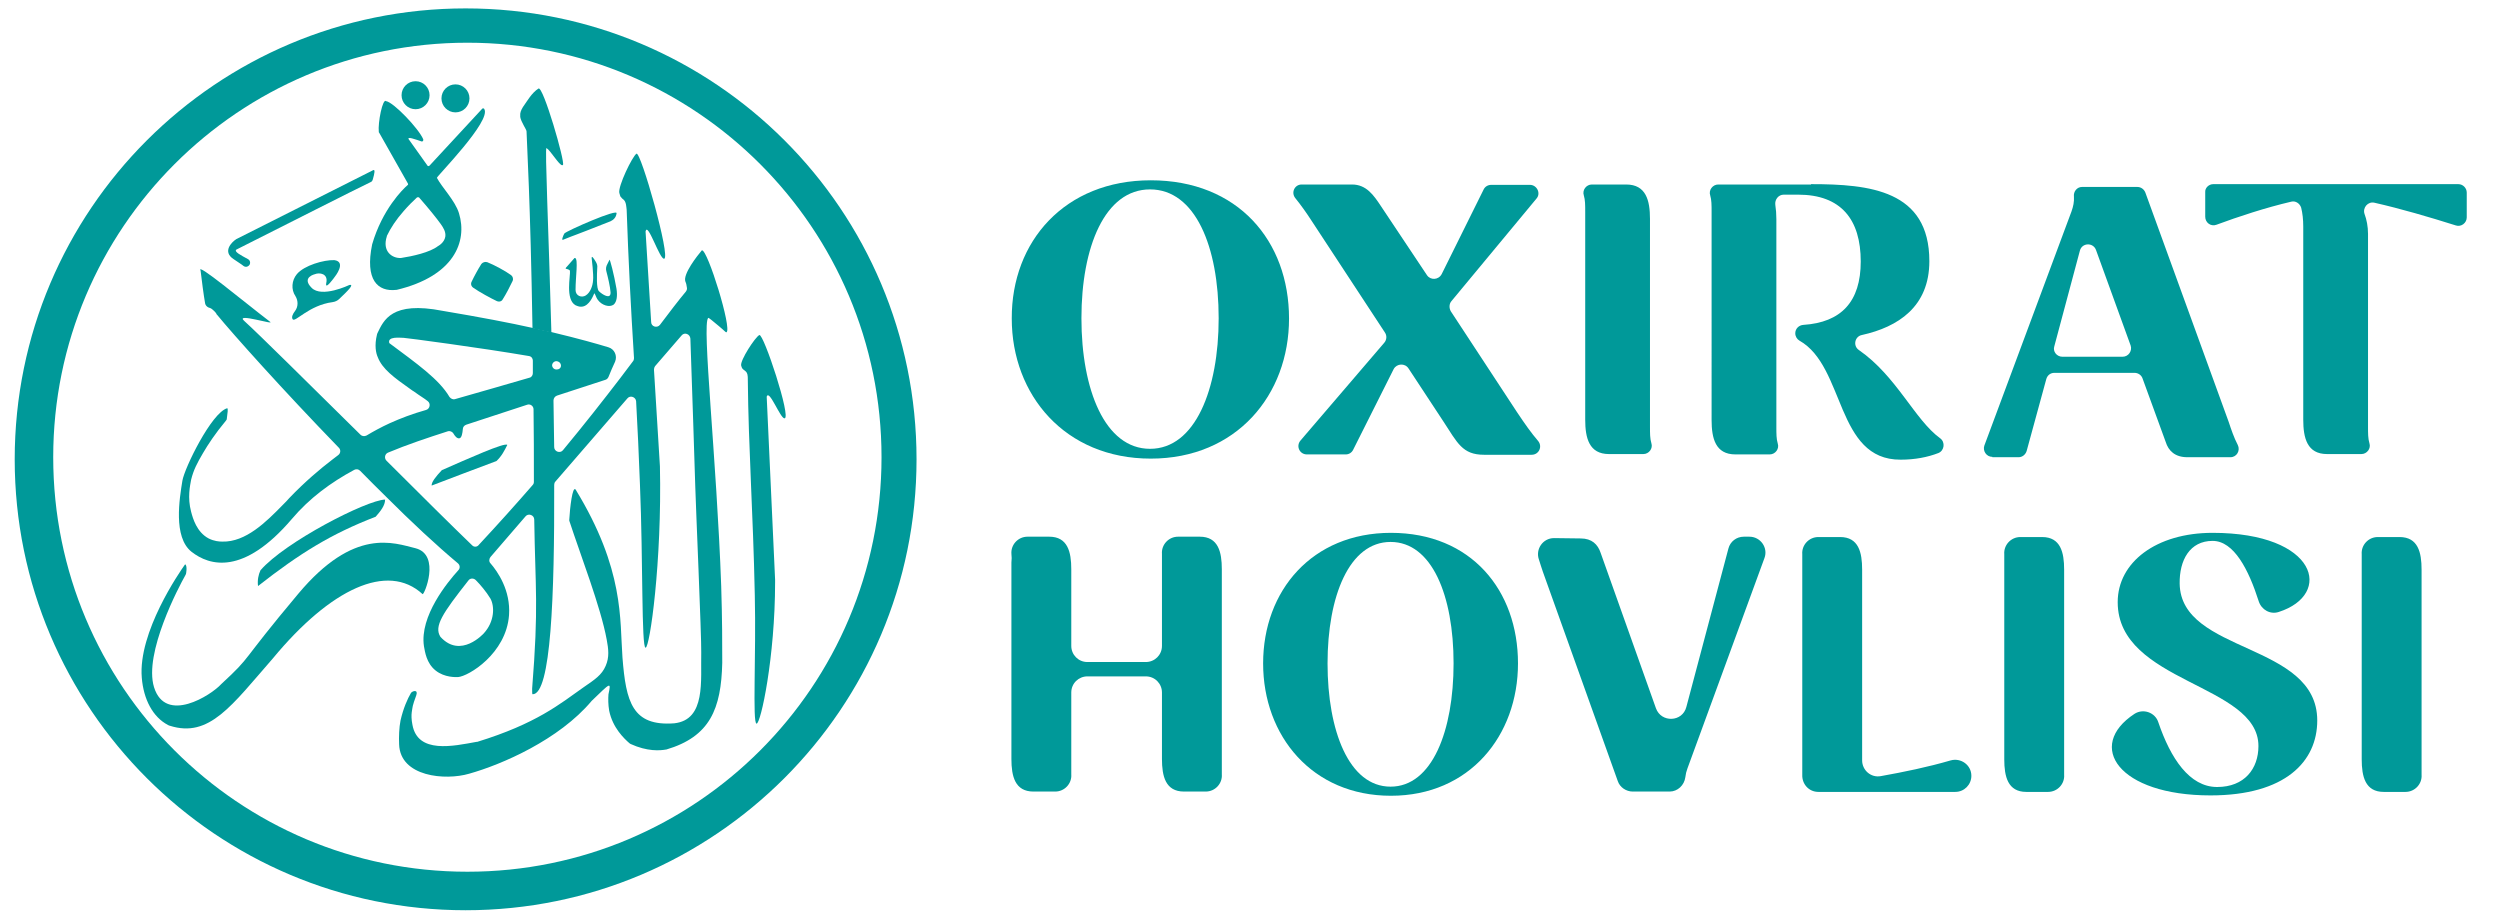 <?xml version="1.0" encoding="utf-8"?>
<!-- Generator: Adobe Illustrator 28.0.0, SVG Export Plug-In . SVG Version: 6.00 Build 0)  -->
<svg version="1.1" id="Lager_2_00000002343134069378044220000013603589229031407241_"
	 xmlns="http://www.w3.org/2000/svg" xmlns:xlink="http://www.w3.org/1999/xlink" x="0px" y="0px" viewBox="0 0 714.1 260.9"
	 style="enable-background:new 0 0 714.1 260.9;" xml:space="preserve">
<style type="text/css">
	.st0{fill:#009999;}
</style>
<g id="ar">
	<g id="ta_00000104695949449816672340000007193468052777699512_">
		<path class="st0" d="M124.8,50.8c-0.2-0.3,15.8-16.4,13.5-19.7c-0.1-0.2-0.5-0.2-0.6,0l-15,16.2c-0.2,0.2-0.5,0.2-0.6,0l-5.2-7.3
			c-1.1-1.3,2-0.1,3.5,0.4c0.3,0.1,0.6-0.2,0.5-0.6c-1.3-3.1-8.5-10.6-10.6-10.9c-1-1-2.4,6.2-2.1,8.8c0,0.1,0,0.1,0.1,0.2
			c2.9,5.1,5.5,9.7,8.2,14.5c0.1,0.2,0.1,0.4-0.1,0.5c-1.3,1.1-7.2,6.9-10.1,16.9l0,0c-2.1,10.2,1.6,13.6,6.9,13c0,0,0,0,0.1,0
			c16.3-3.9,20.3-13.7,17.8-21.9C130,57.3,126.2,53.5,124.8,50.8z M127.2,67.6c-0.3,1.8-2.1,2.7-2.1,2.7c-2.3,1.8-7.3,2.9-10.6,3.4
			c-2.5,0.1-5.4-1.9-4-6.2c0,0,0,0,0-0.1c1.1-2.3,2.6-4.6,4.8-7.1c1.3-1.5,2.6-2.8,3.8-3.9c0.2-0.1,0.4-0.1,0.6,0
			c2.8,3.2,4.9,5.8,6.2,7.6C126.6,65,127.4,66.2,127.2,67.6z"/>
		<circle class="st0" cx="118.7" cy="27.2" r="4"/>
		<circle class="st0" cx="130.1" cy="28.1" r="4"/>
	</g>
	<path id="ro_00000085941991718134566820000000000324176095129018_" class="st0" d="M120.7,169.7c0.4,0.5,5.3-11.2-2-13.1
		c-6.2-1.5-17.5-6.1-33.5,13c-17.3,20.6-12.8,17.3-22,25.8c-2.9,3.2-15.9,11.5-19.2,0.9c-3-9.7,7.2-28.9,8.9-31.9
		c0.2-0.3,0.3-0.6,0.3-0.9c0.3-2-0.3-2.5-0.4-2.2c-1.5,2.1-13.4,19.3-12.3,32.3c0.5,6.1,3.1,11.2,7.5,13.5c0.2,0.1,0.4,0.2,0.5,0.2
		c11.3,3.6,17.7-5.8,29.5-19.3C94.4,168.2,110.7,160.5,120.7,169.7z"/>
	<path class="st0" d="M110,142.7L110,142.7c0,1.7-1.3,3.3-2.7,4.9c-12.7,4.9-21.6,10.4-33.6,19.8c-0.2-1.7,0.1-3.2,0.7-4.5
		C81.4,154.8,104.8,142.8,110,142.7L110,142.7z"/>
	<g id="ha-ro_00000023976997511723540860000002579203251185045895_">
		<path id="fatha-1_00000075140538749867014120000016834167263271231925_" class="st0" d="M106.6,48.6L67.5,68.3
			c-1.4,0.9-4,3.6-0.8,5.7c1.3,0.9,2.3,1.5,2.9,2c0.6,0.4,1.3,0.2,1.7-0.4l0,0c0.3-0.6,0.1-1.3-0.5-1.6c-2-1.1-4-2.1-3.3-2.7
			c13.3-6.7,34.4-17.4,38.4-19.3c0.3-0.1,0.5-0.4,0.6-0.8C107,49.5,107.2,48.3,106.6,48.6z"/>
		<path id="hamza_00000023975128866676825180000007321010508490531227_" class="st0" d="M99.8,81.4c0,0-7.9,3.8-10.8,0.8
			c-3-3,1-3.9,1-3.9c1.2-0.5,3.8-0.2,3.2,2.5c-0.5,2.4,2.4-1.7,2.4-1.7s3.5-4.3-0.1-4.8c-3-0.1-8.6,1.5-10.7,4
			c-1.5,1.8-1.7,4.4-0.4,6.3c0.8,1.3,0.8,3-0.1,4.2c-0.7,0.9-1.1,1.8-0.7,2.4c0.7,1,4.6-4,11.4-4.9c0.7-0.1,1.4-0.4,1.9-0.9
			C99.1,83.3,101.4,81.1,99.8,81.4z"/>
		<path id="fatha-2_00000087400702454655539180000010569839358840204947_" class="st0" d="M144.9,127.1c-0.5-0.9-11.4,4-18.7,7.2
			c-1.8,1.9-3,3.5-2.9,4.4c4.5-1.7,14.1-5.4,18.5-7C143.3,130.3,144.1,128.7,144.9,127.1z"/>
		<g id="tashdid_00000157275535535218847620000007419228453826237853_">
			<path class="st0" d="M174.1,74.2c0.1-0.3,1.3,4.2,2,8.3c0.3,2,0.1,3.7-0.8,4.5c-1.2,0.9-3.4,0.2-4.5-1.3
				c-0.7-0.9-0.9-2.3-1.1-1.8c-0.2,0.4-1.3,3.5-3.5,3.7c-0.8,0.1-1.5-0.3-1.8-0.4c-3-1.7-1.4-8.5-1.6-9.9c-0.1-0.1-0.2-0.2-0.4-0.3
				c-0.3-0.1-0.5-0.2-0.6-0.2s-0.2,0-0.2-0.1c-0.1-0.1,0.2-0.4,0.3-0.5c0.4-0.4,1.1-1.3,2.2-2.5c0.1,0,0.2,0,0.2,0
				c0.9,0.4,0.1,5.4,0.1,9.1c0,1.8,1.8,2.3,2.9,1.6c1.3-0.8,2-2.7,2.1-4.3c0.2-1.6-0.4-6.4-0.4-6.4c0-0.8,0.6,0.1,1.2,1.1
				c0.3,0.5,0.5,1.1,0.4,1.7c-0.1,1.9-0.3,6,0.5,6.7c0.9,0.9,3.4,2.5,3.3,0.3c-0.1-1.6-0.8-4.5-1.2-6c-0.2-0.7-0.1-1.4,0.3-2.1
				L174.1,74.2z"/>
			<path class="st0" d="M174.4,63.2c0.9-0.4,1.6-1.2,1.7-2.2l0,0c0.8-1.7-14.4,5-14.9,5.7c-0.3,0.5-0.9,2-0.4,1.8
				C165.5,66.6,161.5,68.3,174.4,63.2z"/>
		</g>
		<path class="st0" d="M200.5,71.5c0,0-0.1,0-0.1,0.1c-1.1,1.3-5.5,6.8-4.6,8.9c0.2,0.4,0.3,0.9,0.4,1.6c0.1,0.4,0,0.8-0.3,1.2
			c-2.1,2.5-4.6,5.8-7.4,9.5c-0.8,1-2.5,0.5-2.5-0.8l-1.6-25.9c0.6-2.9,4,8,5.3,7.8c2-0.2-6.7-30.8-7.9-30s-5.3,9.3-4.9,11.2
			c0.1,0.4,0.2,0.7,0.3,1c0.4,0.5,0.7,0.8,1,1c0.7,0.7,0.7,2.1,0.8,2.8c0.5,14.6,1.2,28,2.1,42.4c0,0.3-0.1,0.7-0.3,0.9
			c-1.2,1.6-2.4,3.2-3.7,4.9c-4.6,6-10,12.9-16.3,20.5c-0.8,1-2.5,0.4-2.5-0.9c-0.1-4.4-0.1-8.9-0.2-13.3c0-0.6,0.4-1.2,1-1.4
			c4.6-1.5,9.2-3,13.8-4.5c0.4-0.1,0.7-0.4,0.9-0.8c0.6-1.5,1.2-2.9,1.9-4.4c0.7-1.7-0.2-3.6-1.9-4.1c-3.3-1-8.2-2.4-16.1-4.3
			c-1.7-0.4-3.5-0.8-5.4-1.2c-6.7-1.5-15.1-3.1-25.8-4.9c-14.7-2.9-16.9,2.7-18.7,6.4c0,0.1-0.1,0.2-0.1,0.3
			c-0.8,3.2-0.3,5.4,0.2,6.5c1.3,3.4,4.6,5.8,9.4,9.2c0.5,0.4,0.9,0.6,0.9,0.6c2.2,1.6,2.9,1.9,4,2.8l0,0c0.9,0.7,0.6,2.2-0.5,2.5
			c-3.9,1.1-7.3,2.4-10.4,3.8c-2.4,1.1-4.6,2.3-6.6,3.5c-0.6,0.3-1.3,0.2-1.7-0.2c-14.7-14.5-29-28.7-33.2-32.5
			c-3-2.6,9.5,1.5,7.2,0.1c-7.7-5.9-21.1-17.1-19.7-14.5c0.3,2.6,0.9,7.2,1.3,9.4c0.1,0.5,0.5,0.9,0.9,1.1c0.4,0.1,0.9,0.3,1.3,0.7
			c0.6,0.5,1,1,1.1,1.3c0,0.1,0.1,0.1,0.1,0.1c4.5,5.5,18.9,21.6,34.8,38c0.6,0.6,0.5,1.6-0.2,2.1c-0.6,0.4-1.1,0.9-1.7,1.3
			c-3.4,2.6-7.7,6.2-12.3,11c-0.4,0.5-1.1,1.2-2,2.1c-4.5,4.6-10.4,10.5-17.1,10.3c-0.9,0-2.3-0.1-3.9-0.9c-3.4-1.8-4.5-5.7-5-7.6
			c-1.1-4.1-0.3-7.5,0-9.2c0.7-2.8,1.7-4.7,3.4-7.6c1.4-2.4,3.5-5.6,6.5-9.2c0.2-0.2,0.3-0.4,0.3-0.7c0.2-1.5,0.4-2.8,0.1-2.9l0,0
			c-4.5,1.3-12.2,17.1-12.8,20.7c-0.8,5-2.7,16.1,2.6,20.3c5.1,4,14.8,6.9,28.7-9.4c5-5.9,11.1-10.4,17.8-14
			c0.6-0.3,1.2-0.2,1.7,0.3c2.4,2.5,4.9,4.9,7.3,7.3l0,0l0,0c7.3,7.3,14.5,14,20.6,19.1c0.6,0.5,0.7,1.4,0.1,2
			c-3,3.3-11.1,13.1-9.8,21.7c0.3,1.6,0.7,4.8,3.3,6.9c2.6,2.1,5.9,1.9,6.4,1.9c3-0.2,13.8-6.7,14.6-17.7c0.5-7.1-3.3-12.5-5.3-14.8
			c-0.5-0.5-0.4-1.3,0-1.8c3.3-3.9,6.7-7.7,10-11.6c0.8-1,2.5-0.4,2.5,0.9c0.3,20.1,1.3,24.5-0.6,48.3c0,0.6,0,1.6,0.1,1.6
			c5.3,0.2,6.3-28.3,6.2-59.8c0-0.3,0.1-0.7,0.3-0.9c6.9-7.9,13.7-15.9,20.6-23.8c0.8-1,2.4-0.4,2.5,0.8c0.4,7.5,0.8,15.4,1.1,23.9
			c0.9,21.7,0.4,46.5,1.6,46.5c1.2,0.1,4.7-24.5,4.1-51.8l-1.7-27.6c0-0.4,0.1-0.7,0.3-1c2.5-2.9,5.1-5.9,7.6-8.8
			c0.8-1,2.4-0.4,2.5,0.9c0.4,11,1.3,38.9,1.4,42.4c0.1,4.2,1.8,43.2,1.7,47.2c-0.2,8,1.4,19.3-7.7,20.3c-12,0.9-13.8-6.1-14.8-18.8
			c-0.8-10.8,0.6-25.1-13.4-48c-0.9-1-1.6,5.2-1.8,8.7c0,0.2,0,0.3,0.1,0.5c3,9.2,8.9,24.4,10.6,33.7c0.5,2.7,0.8,5-0.3,7.5
			c-1.1,2.6-3.1,3.9-6.3,6.1c-6.8,4.8-13.5,10.4-30.4,15.6c-0.1,0-0.1,0-0.2,0c-6.6,1.2-16.8,3.5-18.3-4.9c-0.3-1.5-0.3-2.7-0.2-3.5
			c0.3-1.8,0.1-1.6,1.3-4.9c0.6-1.7-1-1.3-1.5-0.7c-1,1.7-2.2,4.4-3,7.9c-0.4,2-0.5,4.7-0.4,6.8c0.3,9.3,13.2,10.4,20,8.4
			c9.3-2.6,25.7-9.7,35-20.8l0.1-0.1c5.3-5.1,5.5-5.5,4.7-1.8c-0.1,1.3-0.1,2.9,0.2,4.7c1,4.9,4.3,8,5.8,9.3
			c0.1,0.1,0.2,0.1,0.3,0.2c4.8,2.2,8.4,1.9,10.1,1.6h0.1c12.5-3.7,15.7-11.6,16-24.8c0-5.1,0-12.7-0.3-21.9
			c-1.3-36.5-5.6-75-3.7-76.6c0.1-0.1,1.2,0.8,3.1,2.4c1.8,1.5,1.9,1.8,2.1,1.7C209.2,94.1,202.1,71.2,200.5,71.5z M111.2,98
			c-0.6-2,3.1-1.5,4.1-1.5c0.6,0,21.8,2.8,35.8,5.2c0.7,0.1,1.1,0.7,1.1,1.3c0,1.2,0,2.4,0,3.6c0,0.6-0.4,1.2-1,1.3
			c-6.4,1.9-14.3,4.1-21.2,6.1c-0.6,0.2-1.2-0.1-1.6-0.6C125.4,108.3,119.1,103.9,111.2,98z M140.1,171c1.2,2.2,1.2,6.5-1.9,9.9
			c0,0-6.6,7.4-12.4,1c-1.9-3,0.6-6.7,8-16.1c0.5-0.7,1.5-0.7,2.1-0.1C137.1,166.9,138.9,169,140.1,171z M134.9,155.8
			c-5.5-5.3-14.7-14.4-24.5-24.2c-0.7-0.7-0.5-1.9,0.4-2.3c5.5-2.3,11.2-4.2,17.1-6.1c0.6-0.2,1.3,0.1,1.6,0.6
			c0.4,0.7,1,1.5,1.7,1.4s0.9-1.5,1-2.6c0-0.6,0.4-1.1,1-1.3c5.8-1.9,11.6-3.8,17.4-5.7c0.9-0.3,1.8,0.4,1.8,1.3
			c0.1,6.4,0.1,13.3,0.1,20.7c0,0.4-0.1,0.7-0.4,1c-4.7,5.4-9.8,11.1-15.3,17C136.3,156.3,135.4,156.3,134.9,155.8z M159.2,103.2
			C159.2,103.2,159.3,103.2,159.2,103.2c1.3,0.3,1.4,2,0.2,2.3h-0.1c-0.8,0.2-1.5-0.3-1.6-1.1l0,0
			C157.7,103.6,158.5,103,159.2,103.2z"/>
		<path class="st0" d="M141.9,86c-1.7-0.8-5-2.6-6.7-3.8c-0.6-0.4-0.8-1.1-0.5-1.7c0.7-1.5,1.9-3.7,2.8-5.1c0.4-0.5,1.1-0.7,1.7-0.5
			c1.8,0.7,5.2,2.5,6.8,3.7c0.5,0.4,0.7,1.1,0.4,1.7c-0.7,1.5-1.9,3.8-2.8,5.2C143.3,86.1,142.6,86.3,141.9,86z"/>
		<path class="st0" d="M160.8,47.1c0,0-0.1,0.1-0.2,0.1c-0.9,0-3.4-4.3-4.5-4.9c-0.5-0.4,0.6,23.3,1.4,52.7
			c-1.7-0.4-3.5-0.8-5.4-1.2c-0.6-36.6-1.6-52.5-1.7-56.3c0-0.5-1.6-2.7-1.8-4.1c0-0.3,0-0.6,0-0.9c0.1-0.8,0.5-1.6,1.3-2.7
			c0.6-0.8,2-3.3,3.9-4.5C155.1,24.3,161.5,46.4,160.8,47.1z"/>
	</g>
	<path id="alif-1_00000072253893393728743320000003885993498582408884_" class="st0" d="M216.1,206.7c1.2,0.1,5.3-19,5.3-40.4
		c0-0.2,0-0.5,0-0.7c-0.2-4.5-2.4-52.3-2.4-52.3c0.7-2.3,3.9,6.3,5.1,6.2c2-0.1-6-24.3-7.2-23.8c-1.2,0.6-5.5,7.2-5.2,8.7
		c0.1,0.4,0.2,0.6,0.3,0.8c0.3,0.4,0.7,0.6,0.9,0.8c0.7,0.5,0.7,1.6,0.7,2.2c0.2,20.4,1.5,37.6,2,61.8
		C216,187.2,214.9,206.6,216.1,206.7z"/>
</g>
<path id="circle_00000151542347321365599900000000253882407084407435_" class="st0" d="M133,2.4C61.9,2.4,4.2,60,4.2,131.2
	C4.2,202.3,61.9,260,133,260s128.8-57.7,128.8-128.8C261.8,60,204.2,2.4,133,2.4z M133.5,249c-65.4,0-118.3-53-118.3-118.4
	s53-118.4,118.3-118.4s118.3,53,118.3,118.4S198.9,249,133.5,249z"/>
<g id="hovlisi_00000036961816985791307080000015032628700589650606_">
	<path class="st0" d="M288.9,158.2c-0.2-2.6,1.9-4.9,4.6-4.9h6.2c5.3,0,6.3,4.4,6.3,9.3v21.9c0,2.5,2,4.6,4.6,4.6h16.7
		c2.5,0,4.6-2,4.6-4.6v-23.8c0-0.9,0-1.8,0-2.5c-0.2-2.6,1.9-4.9,4.6-4.9h6.2c5.3,0,6.3,4.4,6.3,9.3v56.1c0,0.9,0,1.8,0,2.5
		c0.2,2.6-1.9,4.9-4.6,4.9h-6.2c-5.3,0-6.3-4.4-6.3-9.3v-19c0-2.5-2-4.6-4.6-4.6h-16.7c-2.5,0-4.6,2-4.6,4.6v20.9c0,0.9,0,1.8,0,2.5
		c0.2,2.6-1.9,4.9-4.6,4.9h-6.2c-5.3,0-6.3-4.4-6.3-9.3v-56.1C289,159.8,289,159,288.9,158.2z"/>
	<path class="st0" d="M397.3,152.2c22.9,0,36.3,16.4,36.3,37.3c0,20.6-13.8,37.8-36.3,37.8s-36.5-17.1-36.5-37.8
		C360.8,168.7,374.8,152.2,397.3,152.2z M397.2,224.7c11.9,0,18-16,18-35.2c0-19.4-6.2-34.7-18-34.7s-18,15.5-18,34.7
		S385.3,224.7,397.2,224.7z"/>
	<path class="st0" d="M451.5,153.8c3.2,0,4.9,1.7,5.7,4.1l15.8,44.4c1.5,4.2,7.6,4,8.7-0.4l12-45.2c0.5-2,2.3-3.4,4.4-3.4h1.6
		c3.2,0,5.4,3.2,4.3,6.1l-22,60.1c-0.3,0.8-0.5,1.6-0.6,2.5c-0.3,2.3-2.2,4.1-4.5,4.1h-10.5c-1.9,0-3.7-1.2-4.3-3l-21.4-59.8
		c-0.4-1.1-0.7-2.2-1.1-3.4c-1.1-3,1.1-6.2,4.3-6.2L451.5,153.8L451.5,153.8z"/>
	<path class="st0" d="M514.8,218.8v-58c0-0.9,0-1.8,0-2.5c-0.2-2.6,1.9-4.9,4.6-4.9h6.2c5.3,0,6.3,4.4,6.3,9.3v54.2
		c0,0.1,0,0.2,0,0.3c0,2.8,2.5,5,5.3,4.5c6.7-1.2,13.5-2.6,20-4.5c2.9-0.8,5.9,1.3,5.9,4.4l0,0c0,2.5-2,4.6-4.6,4.6h-39.1
		c-2.7,0-4.7-2.2-4.6-4.9C514.8,220.5,514.8,219.7,514.8,218.8z"/>
	<path class="st0" d="M589.6,218.8c0,0.9,0,1.8,0,2.5c0.2,2.6-1.9,4.9-4.6,4.9h-6.2c-5.3,0-6.3-4.4-6.3-9.3v-56.1c0-0.9,0-1.8,0-2.5
		c-0.2-2.6,1.9-4.9,4.6-4.9h6.2c5.3,0,6.3,4.4,6.3,9.3V218.8z"/>
	<path class="st0" d="M632,152.2c30,0,34.5,17.6,18.9,22.6c-2.4,0.8-4.9-0.6-5.7-3c-2.9-9.1-7.1-17.3-13.2-17.3
		c-6.5,0-9.5,5.5-9.4,12.2c0.3,20.1,39.3,16.7,39.3,39.1c0,11.7-9.1,21.4-30.5,21.4c-26.3,0-35.7-14.1-21.7-23.3
		c2.5-1.6,5.9-0.4,6.8,2.4c3.5,10.3,8.9,18.5,16.8,18.5c7.8,0,11.8-5.2,11.8-11.7c0-17.8-40.2-18-40.2-41.1
		C604.9,160.6,615.9,152.2,632,152.2z"/>
	<path class="st0" d="M691.7,218.8c0,0.9,0,1.8,0,2.5c0.2,2.6-1.9,4.9-4.6,4.9h-6.2c-5.3,0-6.3-4.4-6.3-9.3v-56.1c0-0.9,0-1.8,0-2.5
		c-0.2-2.6,1.9-4.9,4.6-4.9h6.2c5.3,0,6.3,4.4,6.3,9.3V218.8z"/>
</g>
<g id="oxirat_00000087372576376584800260000011219790911938260376_">
	<path class="st0" d="M328.7,51.5c24.9,0,39.5,17.3,39.5,39.5c0,21.8-15,40-39.5,40S289,112.8,289,91
		C288.9,68.9,304.2,51.5,328.7,51.5z M328.5,128.2c12.9,0,19.6-17,19.6-37.3c0-20.5-6.7-36.8-19.6-36.8s-19.6,16.4-19.6,36.8
		S315.6,128.2,328.5,128.2z"/>
	<path class="st0" d="M370,56.6c-1.3-1.6-0.2-3.9,1.8-3.9h14.4c4.1,0,6.2,3.1,8.2,6.1l13.2,19.8c1,1.5,3.3,1.4,4.2-0.3l12-24.2
		c0.4-0.8,1.2-1.3,2.2-1.3h11c2,0,3.2,2.4,1.9,3.9L414.6,86c-0.7,0.8-0.7,2-0.2,2.9l18.9,28.8c2.2,3.3,4.1,6,6,8.2
		c1.4,1.6,0.3,4-1.8,4h-13.6c-6.2,0-7.6-3.4-11.6-9.5l-10-15.2c-1-1.5-3.3-1.4-4.2,0.2l-11.6,23.1c-0.4,0.8-1.2,1.3-2.1,1.3h-11.1
		c-2.1,0-3.2-2.4-1.8-4l23.9-27.9c0.7-0.8,0.8-2,0.2-2.9l-21.2-32.3C373.3,61,371.7,58.7,370,56.6z"/>
	<path class="st0" d="M471.3,121.9c0,1.9,0,3.4,0.4,4.7c0.5,1.5-0.7,3.1-2.3,3.1h-9.8c-5.7,0-6.8-4.6-6.8-9.8V60.5
		c0-1.9,0-3.4-0.4-4.7c-0.5-1.5,0.7-3.1,2.3-3.1h9.8c5.7,0,6.8,4.6,6.8,9.8V121.9z"/>
	<path class="st0" d="M517.3,52.6c16.7,0,33.8,1.7,33.8,22c0,13-8.9,18.8-19.3,21.1c-2,0.4-2.6,3.1-0.8,4.3
		c10.8,7.5,15.9,19.9,23.2,25.2c1.5,1.1,1.2,3.5-0.5,4.2c-3.1,1.2-6.7,1.9-10.8,1.9c-18.6,0.1-15.8-26.6-28.9-34
		c-0.7-0.4-1.2-1.2-1.2-2.1l0,0c0-1.3,1-2.3,2.3-2.4c10.8-0.7,16.4-6.6,16.4-18.1c0-12-5.6-19.1-17.9-19.1h-4.1
		c-1.5,0-2.6,1.4-2.4,2.9c0.2,1.3,0.3,2.7,0.3,4.1V122c0,1.9,0,3.4,0.4,4.7c0.5,1.5-0.7,3.1-2.3,3.1h-9.8c-5.7,0-6.8-4.6-6.8-9.8
		V60.5c0-1.9,0-3.4-0.4-4.7c-0.5-1.5,0.7-3.1,2.3-3.1h26.5V52.6z"/>
	<path class="st0" d="M569.1,130.5c-1.7,0-2.8-1.7-2.3-3.2l24.9-66.9c0.5-1.4,0.8-2.8,0.7-4.2c-0.2-1.5,0.9-2.8,2.3-2.8h15.8
		c1,0,1.9,0.6,2.3,1.6l23.8,65.5c0.7,2.1,1.5,4.5,2.6,6.6c0.8,1.6-0.3,3.5-2.1,3.5h-12.3c-3.5,0-5.4-1.8-6.2-4.4l-6.6-18.1
		c-0.3-0.9-1.2-1.6-2.3-1.6h-22.9c-1.1,0-2,0.7-2.3,1.8l-5.6,20.5c-0.3,1-1.2,1.8-2.3,1.8h-7.5V130.5z M589.1,101.9h17.2
		c1.7,0,2.8-1.7,2.3-3.2l-9.9-27.3c-0.8-2.2-4-2.1-4.6,0.2l-7.3,27.3C586.3,100.4,587.5,101.9,589.1,101.9z"/>
	<path class="st0" d="M632.2,52.6h70c1.3,0,2.4,1.1,2.4,2.4v7.1c0,1.6-1.6,2.8-3.1,2.3c-7.6-2.4-15.8-4.8-23.3-6.5
		c-1.8-0.4-3.4,1.4-2.8,3.2c0.6,1.6,1,3.6,1,5.7v55.1c0,1.9,0,3.4,0.4,4.7c0.5,1.5-0.7,3.1-2.3,3.1h-9.8c-5.7,0-6.8-4.6-6.8-9.8
		V64.7c0-2-0.2-3.8-0.6-5.4c-0.4-1.2-1.6-2-2.8-1.7c-7.3,1.7-15.2,4.3-21.4,6.6c-1.6,0.6-3.2-0.6-3.2-2.3v-7
		C629.8,53.7,630.9,52.6,632.2,52.6z"/>
</g>
</svg>
